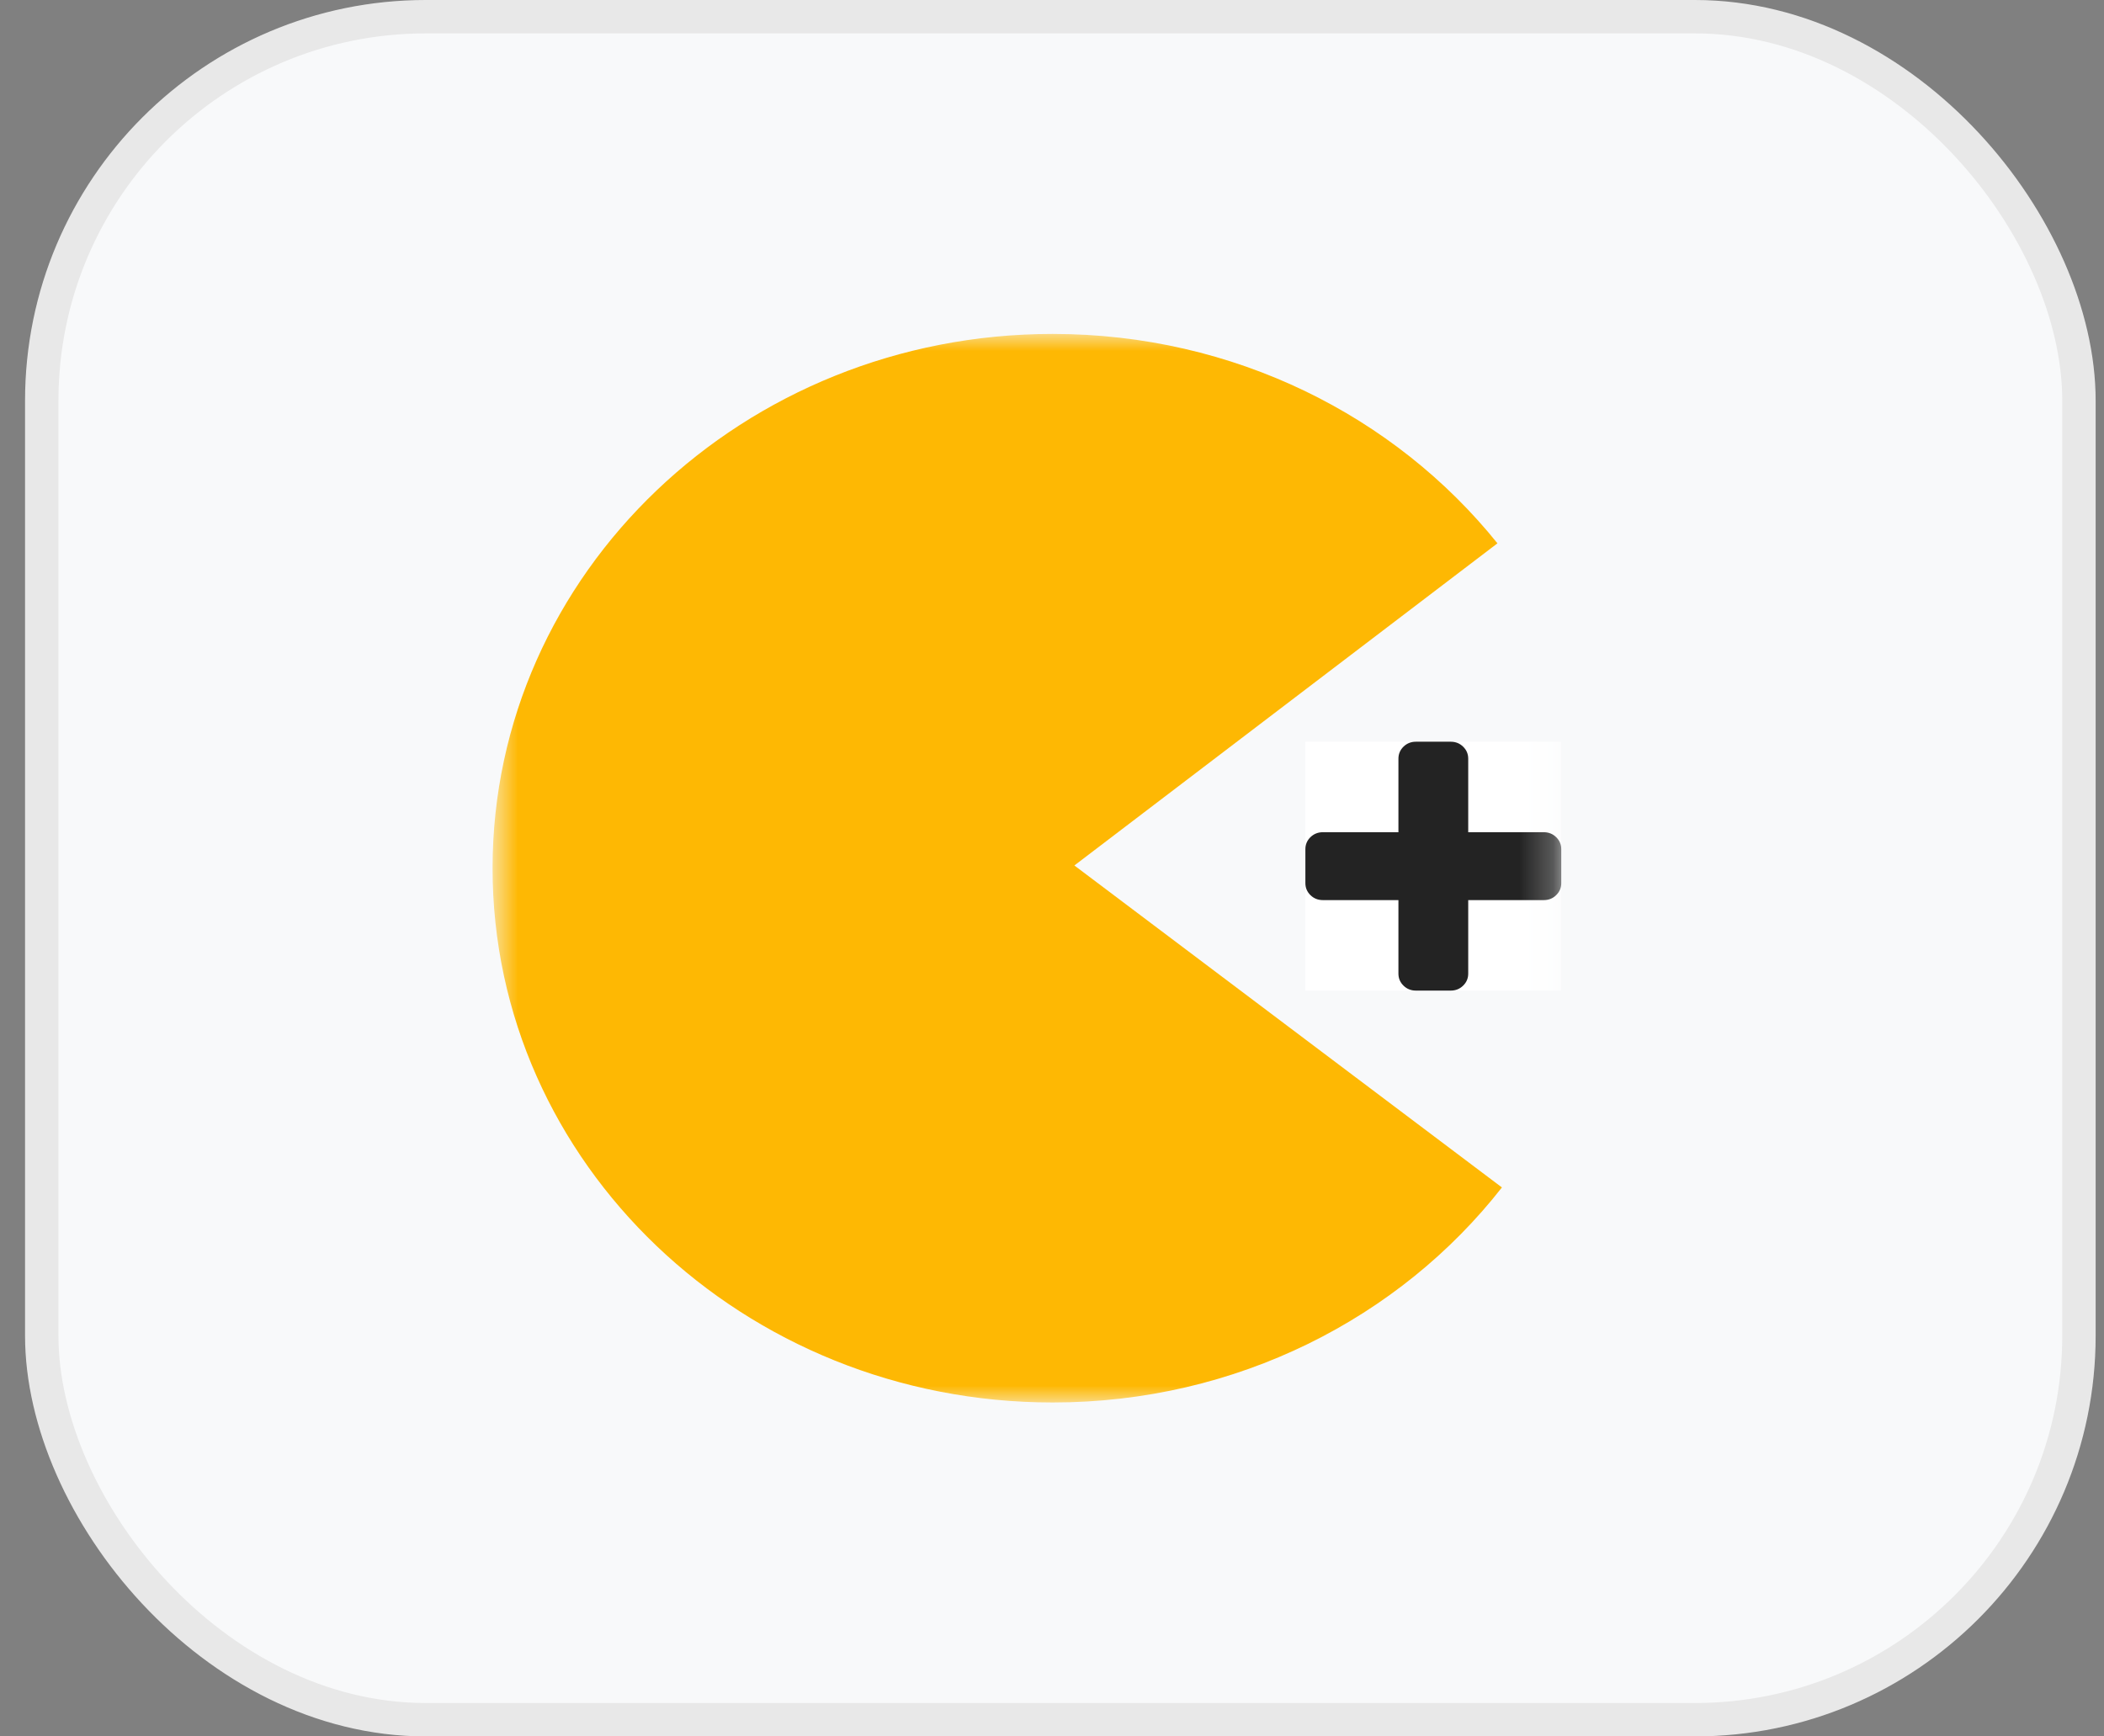 <svg width="63" height="52" viewBox="0 0 63 52" fill="none" xmlns="http://www.w3.org/2000/svg">
<rect x="0" y="0" width="63" height="52" fill="#808080" stroke="none"/>
<rect x="1.25" y="0.5" width="61" height="51" rx="11.5" fill="#F8F9FA"/>
<rect x="1.25" y="0.5" width="61" height="51" rx="11.5" stroke="#E8E8E8"/>
<mask id="mask0_69_4223" style="mask-type:luminance" maskUnits="userSpaceOnUse" x="14" y="10" width="33" height="32">
<path d="M46.749 10H14.749V42H46.749V10Z" fill="white"/>
</mask>
<g mask="url(#mask0_69_4223)">
<path fill-rule="evenodd" clip-rule="evenodd" d="M44.838 16.271C41.772 12.458 36.948 10 31.521 10C22.259 10 14.749 17.163 14.749 26C14.749 34.837 22.259 42 31.521 42C37.027 42 41.914 39.469 44.972 35.56L32.17 25.918L44.838 16.271Z" fill="#FEB803"/>
<path d="M46.749 22.212H39.087V29.665H46.749V22.212Z" fill="white"/>
<path d="M46.596 25.07C46.495 24.972 46.371 24.922 46.226 24.922H43.963V22.72C43.963 22.579 43.912 22.459 43.81 22.36C43.709 22.261 43.585 22.212 43.44 22.212H42.395C42.25 22.212 42.127 22.261 42.025 22.36C41.924 22.459 41.873 22.579 41.873 22.72V24.922H39.609C39.464 24.922 39.341 24.972 39.239 25.07C39.138 25.169 39.087 25.289 39.087 25.43V26.447C39.087 26.588 39.138 26.708 39.239 26.807C39.341 26.906 39.464 26.955 39.609 26.955H41.873V29.157C41.873 29.298 41.924 29.418 42.025 29.517C42.127 29.616 42.25 29.665 42.395 29.665H43.44C43.585 29.665 43.709 29.616 43.81 29.517C43.912 29.418 43.963 29.298 43.963 29.157V26.955H46.226C46.372 26.955 46.495 26.906 46.596 26.807C46.698 26.708 46.749 26.588 46.749 26.447V25.43C46.749 25.289 46.698 25.169 46.596 25.07Z" fill="#232323"/>
</g>
</svg>
